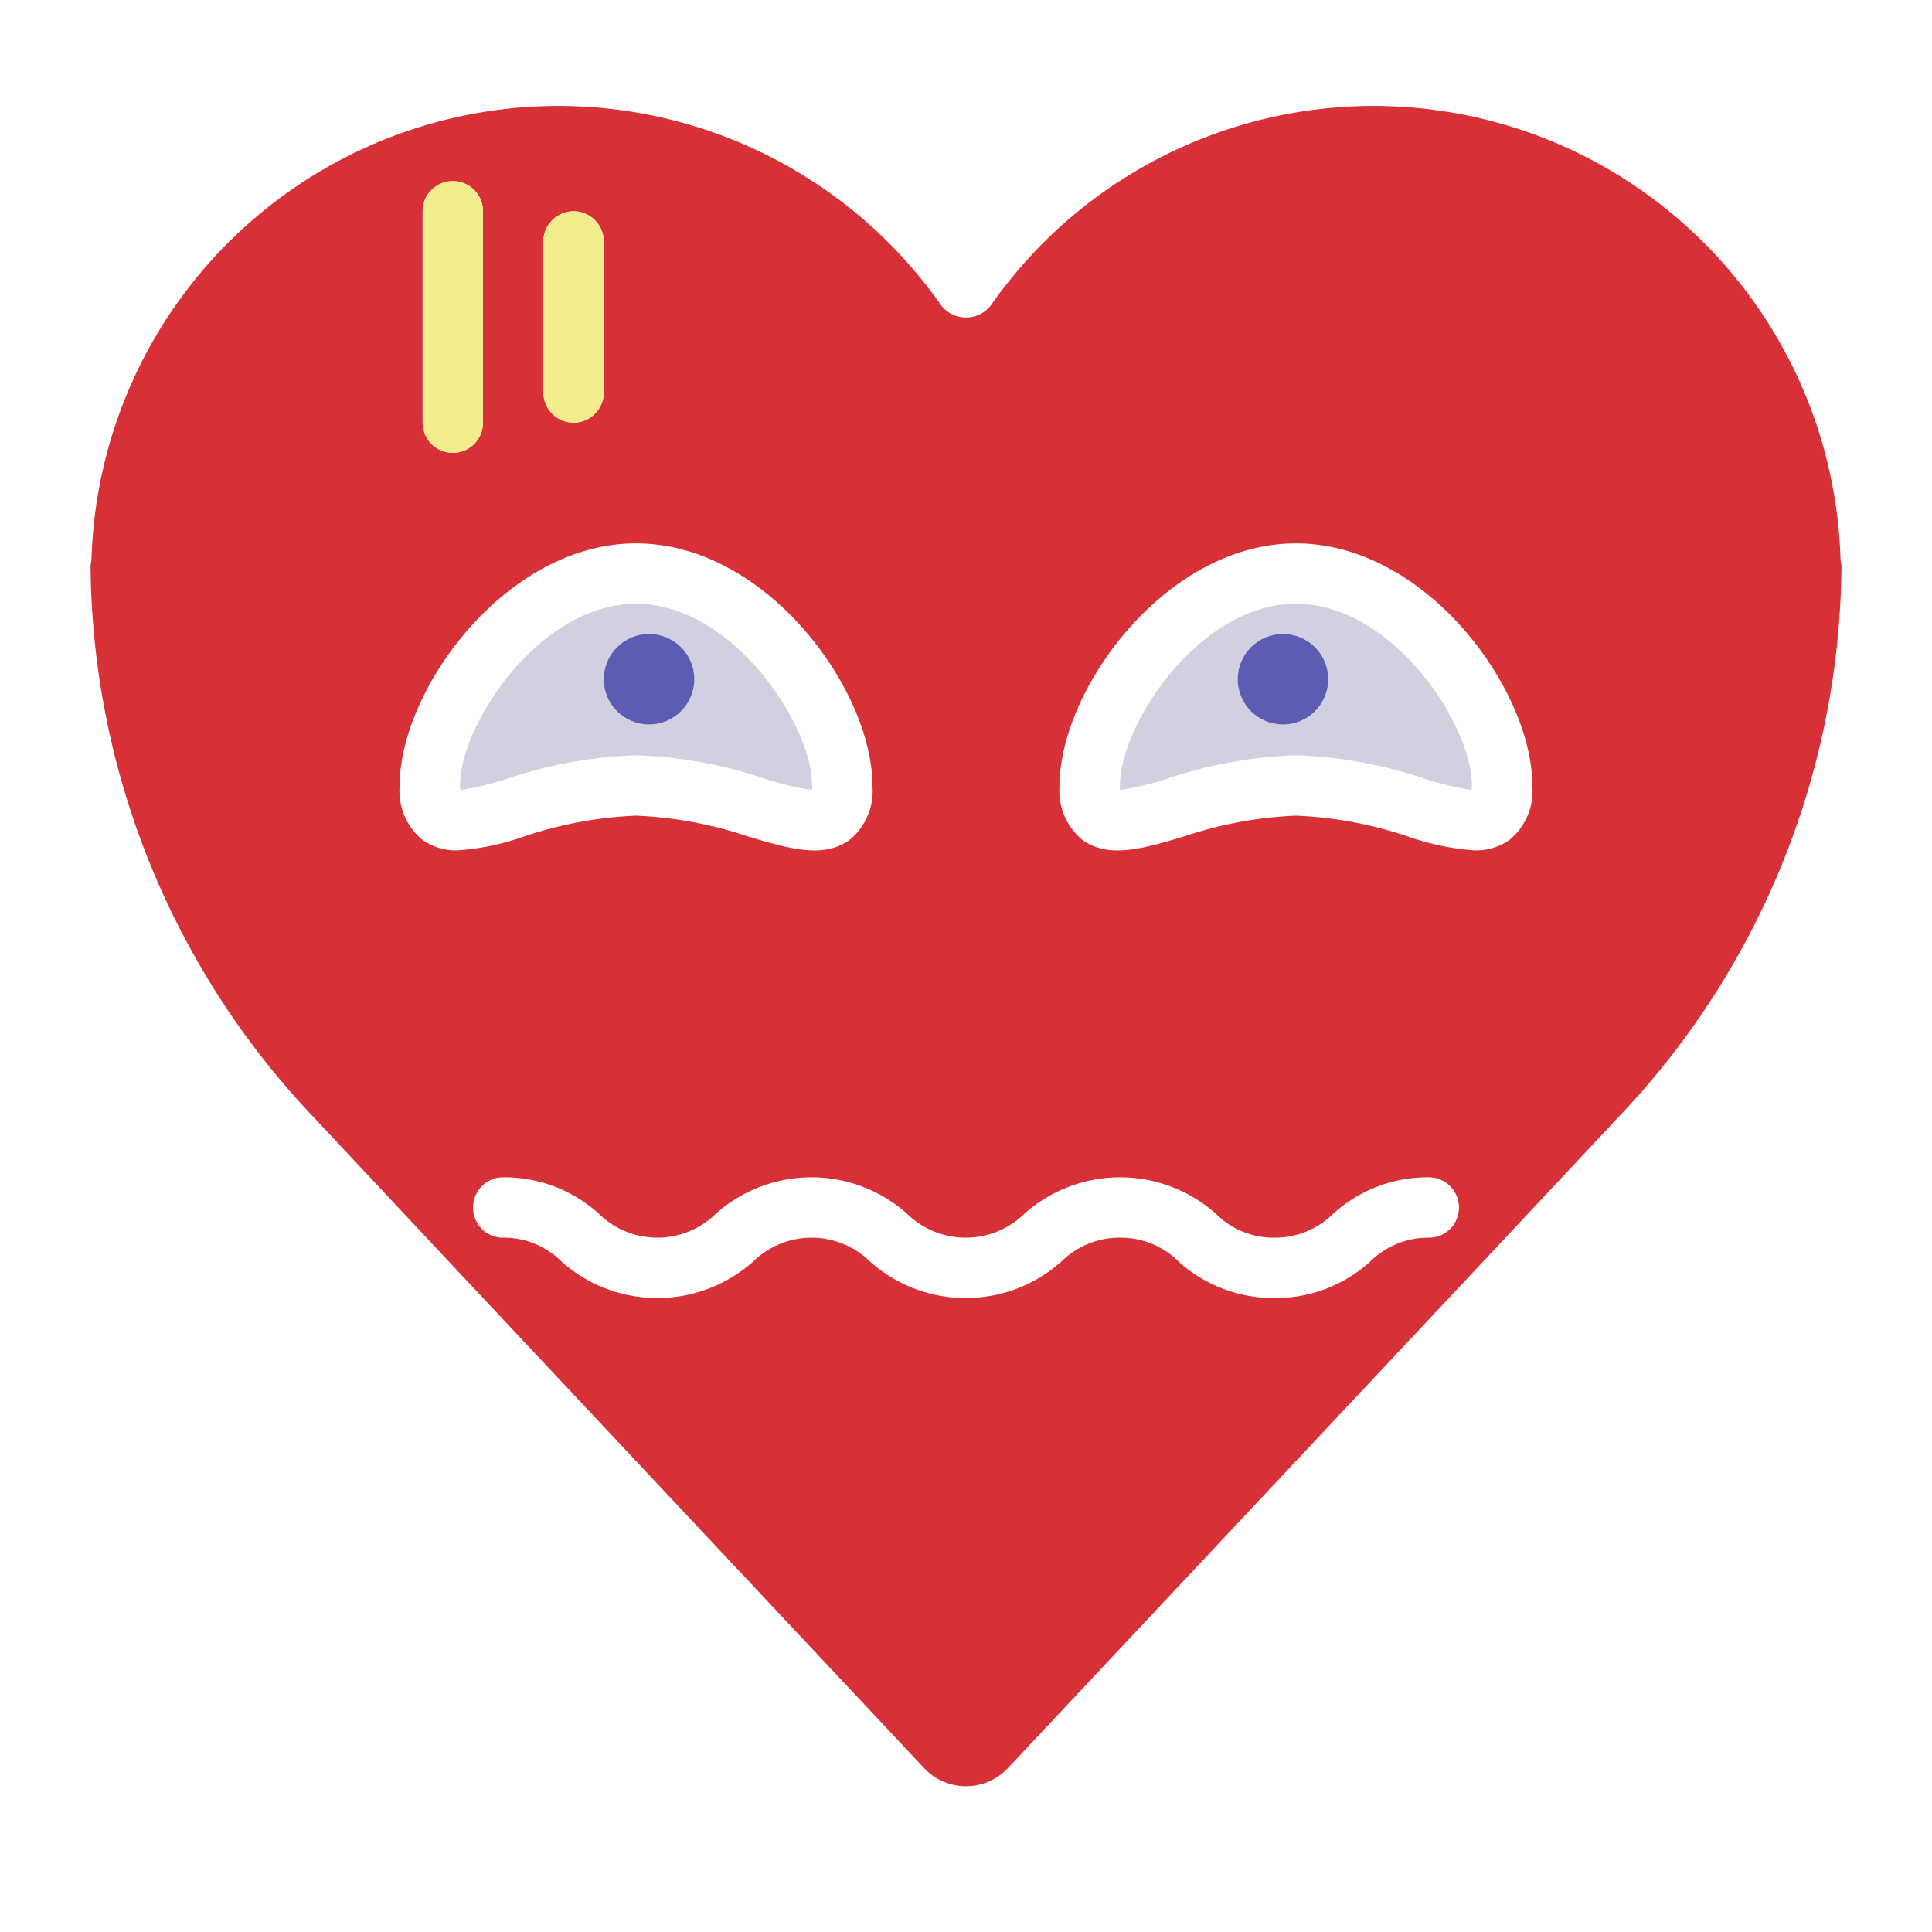 <?xml version="1.0" ?><svg viewBox="0 0 64 64" xmlns="http://www.w3.org/2000/svg"><title/><g data-name="25 roll eyes" id="_25_roll_eyes"><path d="M26.9,26.02v.15a9.666,9.666,0,0,1-1.55-.37,14.8,14.8,0,0,0-4.28-.78,14.861,14.861,0,0,0-4.28.78,9.835,9.835,0,0,1-1.54.37.662.662,0,0,1-.01-.15c0-2.03,2.64-6.02,5.83-6.02S26.9,23.99,26.9,26.02ZM23,22.5A1.5,1.5,0,1,0,21.5,24,1.5,1.5,0,0,0,23,22.5Z" style="fill:#d0d0e0"/><path d="M48.76,26.02a.662.662,0,0,1-.01.15,9.835,9.835,0,0,1-1.54-.37,14.861,14.861,0,0,0-4.28-.78,14.8,14.8,0,0,0-4.28.78,9.666,9.666,0,0,1-1.55.37v-.15c0-2.03,2.64-6.02,5.83-6.02S48.76,23.99,48.76,26.02ZM44,22.5A1.5,1.5,0,1,0,42.5,24,1.5,1.5,0,0,0,44,22.5Z" style="fill:#d0d0e0"/><path d="M60.97,18.54a15.473,15.473,0,0,0-28.15-8.42,1.045,1.045,0,0,1-1.64,0A15.473,15.473,0,0,0,3.03,18.54c-.01.07-.02.13-.03.2a26.8,26.8,0,0,0,7.25,18.12l4.59,4.9L30.64,58.6a1.907,1.907,0,0,0,2.72,0l15.8-16.84,4.59-4.9A26.711,26.711,0,0,0,61,18.73C60.99,18.67,60.98,18.61,60.97,18.54ZM18,8a1,1,0,0,1,2,0v5a1,1,0,0,1-2,0ZM14,7a1,1,0,0,1,2,0v7a1,1,0,0,1-2,0Zm-.02,20.81a2.1,2.1,0,0,1-.74-1.79c0-3.17,3.51-8.02,7.83-8.02s7.83,4.85,7.83,8.02a2.1,2.1,0,0,1-.74,1.79c-.86.64-1.97.32-3.38-.1a13.292,13.292,0,0,0-3.71-.69,13.292,13.292,0,0,0-3.71.69,8.324,8.324,0,0,1-2.2.46A1.9,1.9,0,0,1,13.98,27.81ZM47.33,41a2.736,2.736,0,0,0-1.94.79A4.651,4.651,0,0,1,42.22,43a4.7,4.7,0,0,1-3.18-1.21A2.7,2.7,0,0,0,37.1,41a2.736,2.736,0,0,0-1.94.79,4.757,4.757,0,0,1-6.34,0,2.765,2.765,0,0,0-3.87,0,4.771,4.771,0,0,1-6.35,0A2.694,2.694,0,0,0,16.67,41a1,1,0,0,1-.71-.29,1.014,1.014,0,0,1-.29-.71,1,1,0,0,1,1-1,4.651,4.651,0,0,1,3.17,1.21,2.765,2.765,0,0,0,3.87,0,4.757,4.757,0,0,1,6.34,0,2.777,2.777,0,0,0,3.88,0,4.771,4.771,0,0,1,6.35,0,2.7,2.7,0,0,0,1.94.79,2.736,2.736,0,0,0,1.94-.79A4.651,4.651,0,0,1,47.33,39a1,1,0,0,1,1,1,1.014,1.014,0,0,1-.29.71A1,1,0,0,1,47.33,41Zm2.69-13.19a1.9,1.9,0,0,1-1.18.36,8.324,8.324,0,0,1-2.2-.46,13.292,13.292,0,0,0-3.71-.69,13.292,13.292,0,0,0-3.71.69c-1.41.42-2.52.74-3.38.1a2.1,2.1,0,0,1-.74-1.79c0-3.17,3.51-8.02,7.83-8.02s7.83,4.85,7.83,8.02A2.1,2.1,0,0,1,50.02,27.81Z" style="fill:#d83037"/><circle cx="42.5" cy="22.5" r="1.5" style="fill:#5c5cb3"/><circle cx="21.5" cy="22.5" r="1.5" style="fill:#5c5cb3"/><path d="M20,8v5a1,1,0,0,1-2,0V8a1,1,0,0,1,2,0Z" style="fill:#f2ed8c"/><path d="M16,7v7a1,1,0,0,1-2,0V7a1,1,0,0,1,2,0Z" style="fill:#f2ed8c"/></g></svg>